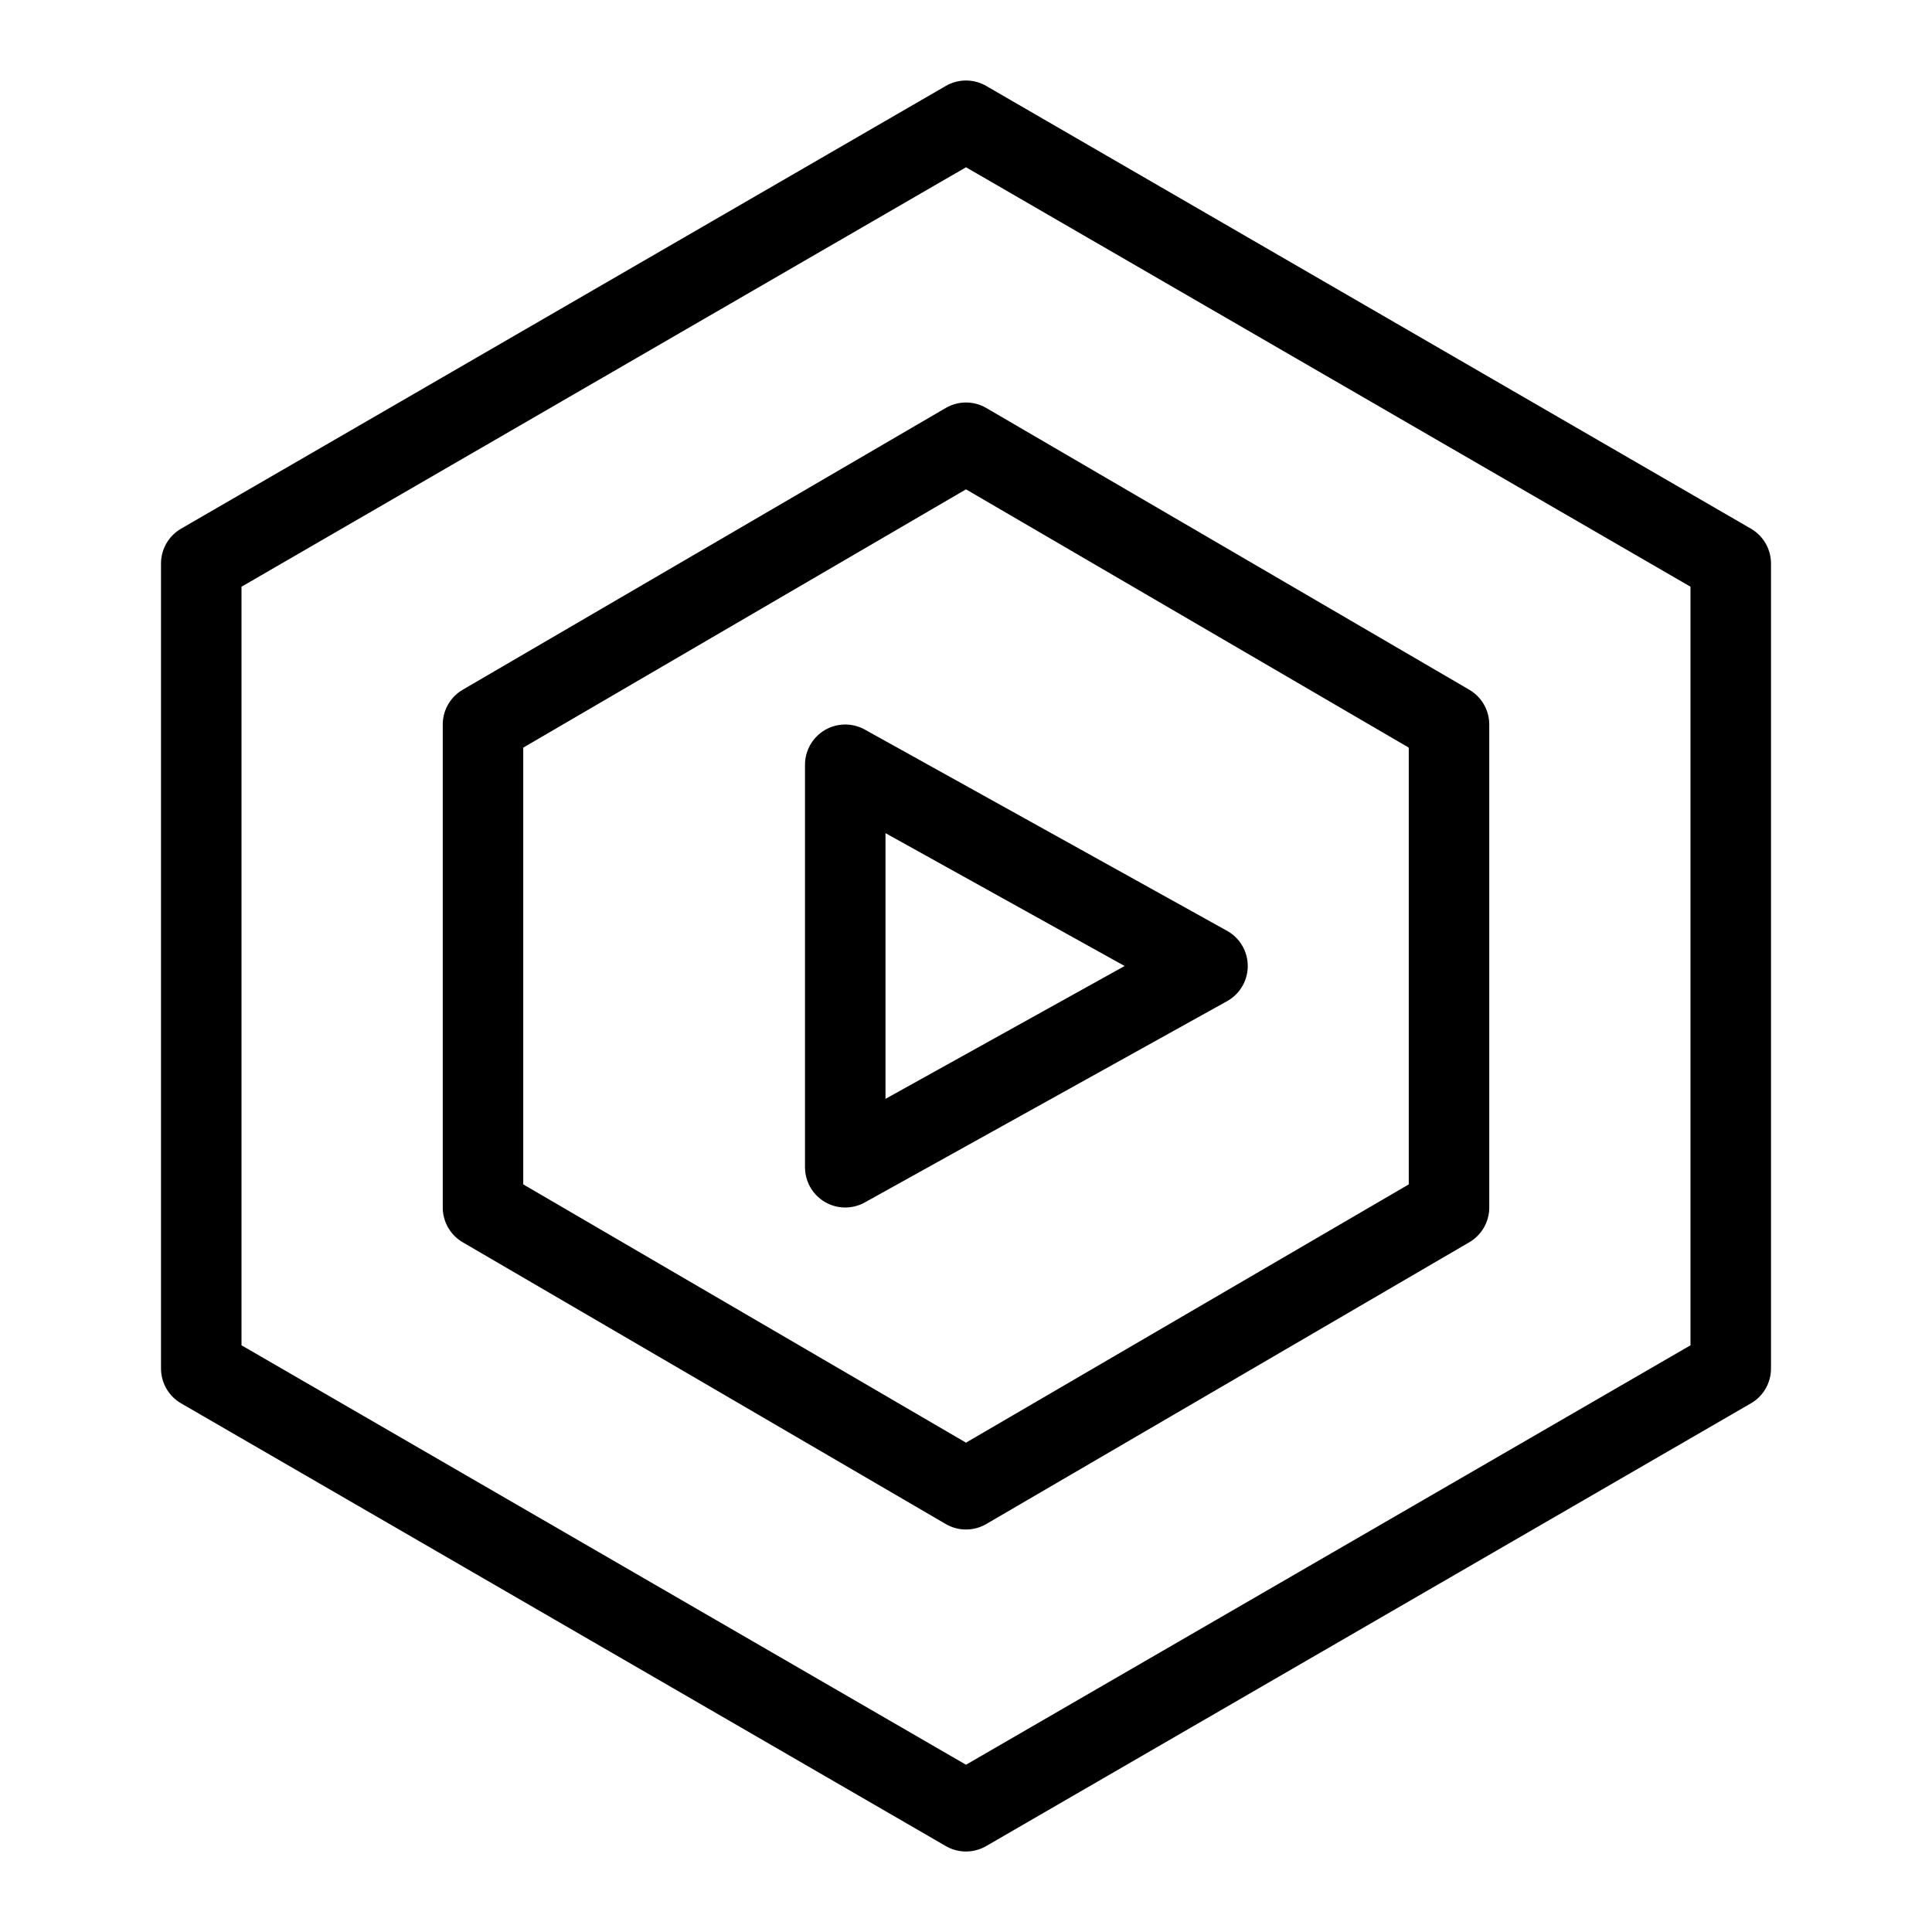 <svg xmlns="http://www.w3.org/2000/svg" fill="none" viewBox="0 0 24 24" id="Youtube-Studio-Logo--Streamline-Logos">
  <desc>
    Youtube Studio Logo Streamline Icon: https://streamlinehq.com
  </desc>
  <path stroke="#000000" stroke-linejoin="round" d="M12 1.5 2.5 7v10l9.5 5.5 9.5 -5.5V7L12 1.5Z" stroke-width="1"></path>
  <path stroke="#000000" stroke-linejoin="round" d="M12 5.5 6 9v6l6 3.5 6 -3.5V9l-6 -3.5Z" stroke-width="1"></path>
  <path stroke="#000000" stroke-linejoin="round" d="M10.5 14.5v-5L15 12l-4.5 2.5Z" stroke-width="1"></path>
</svg>